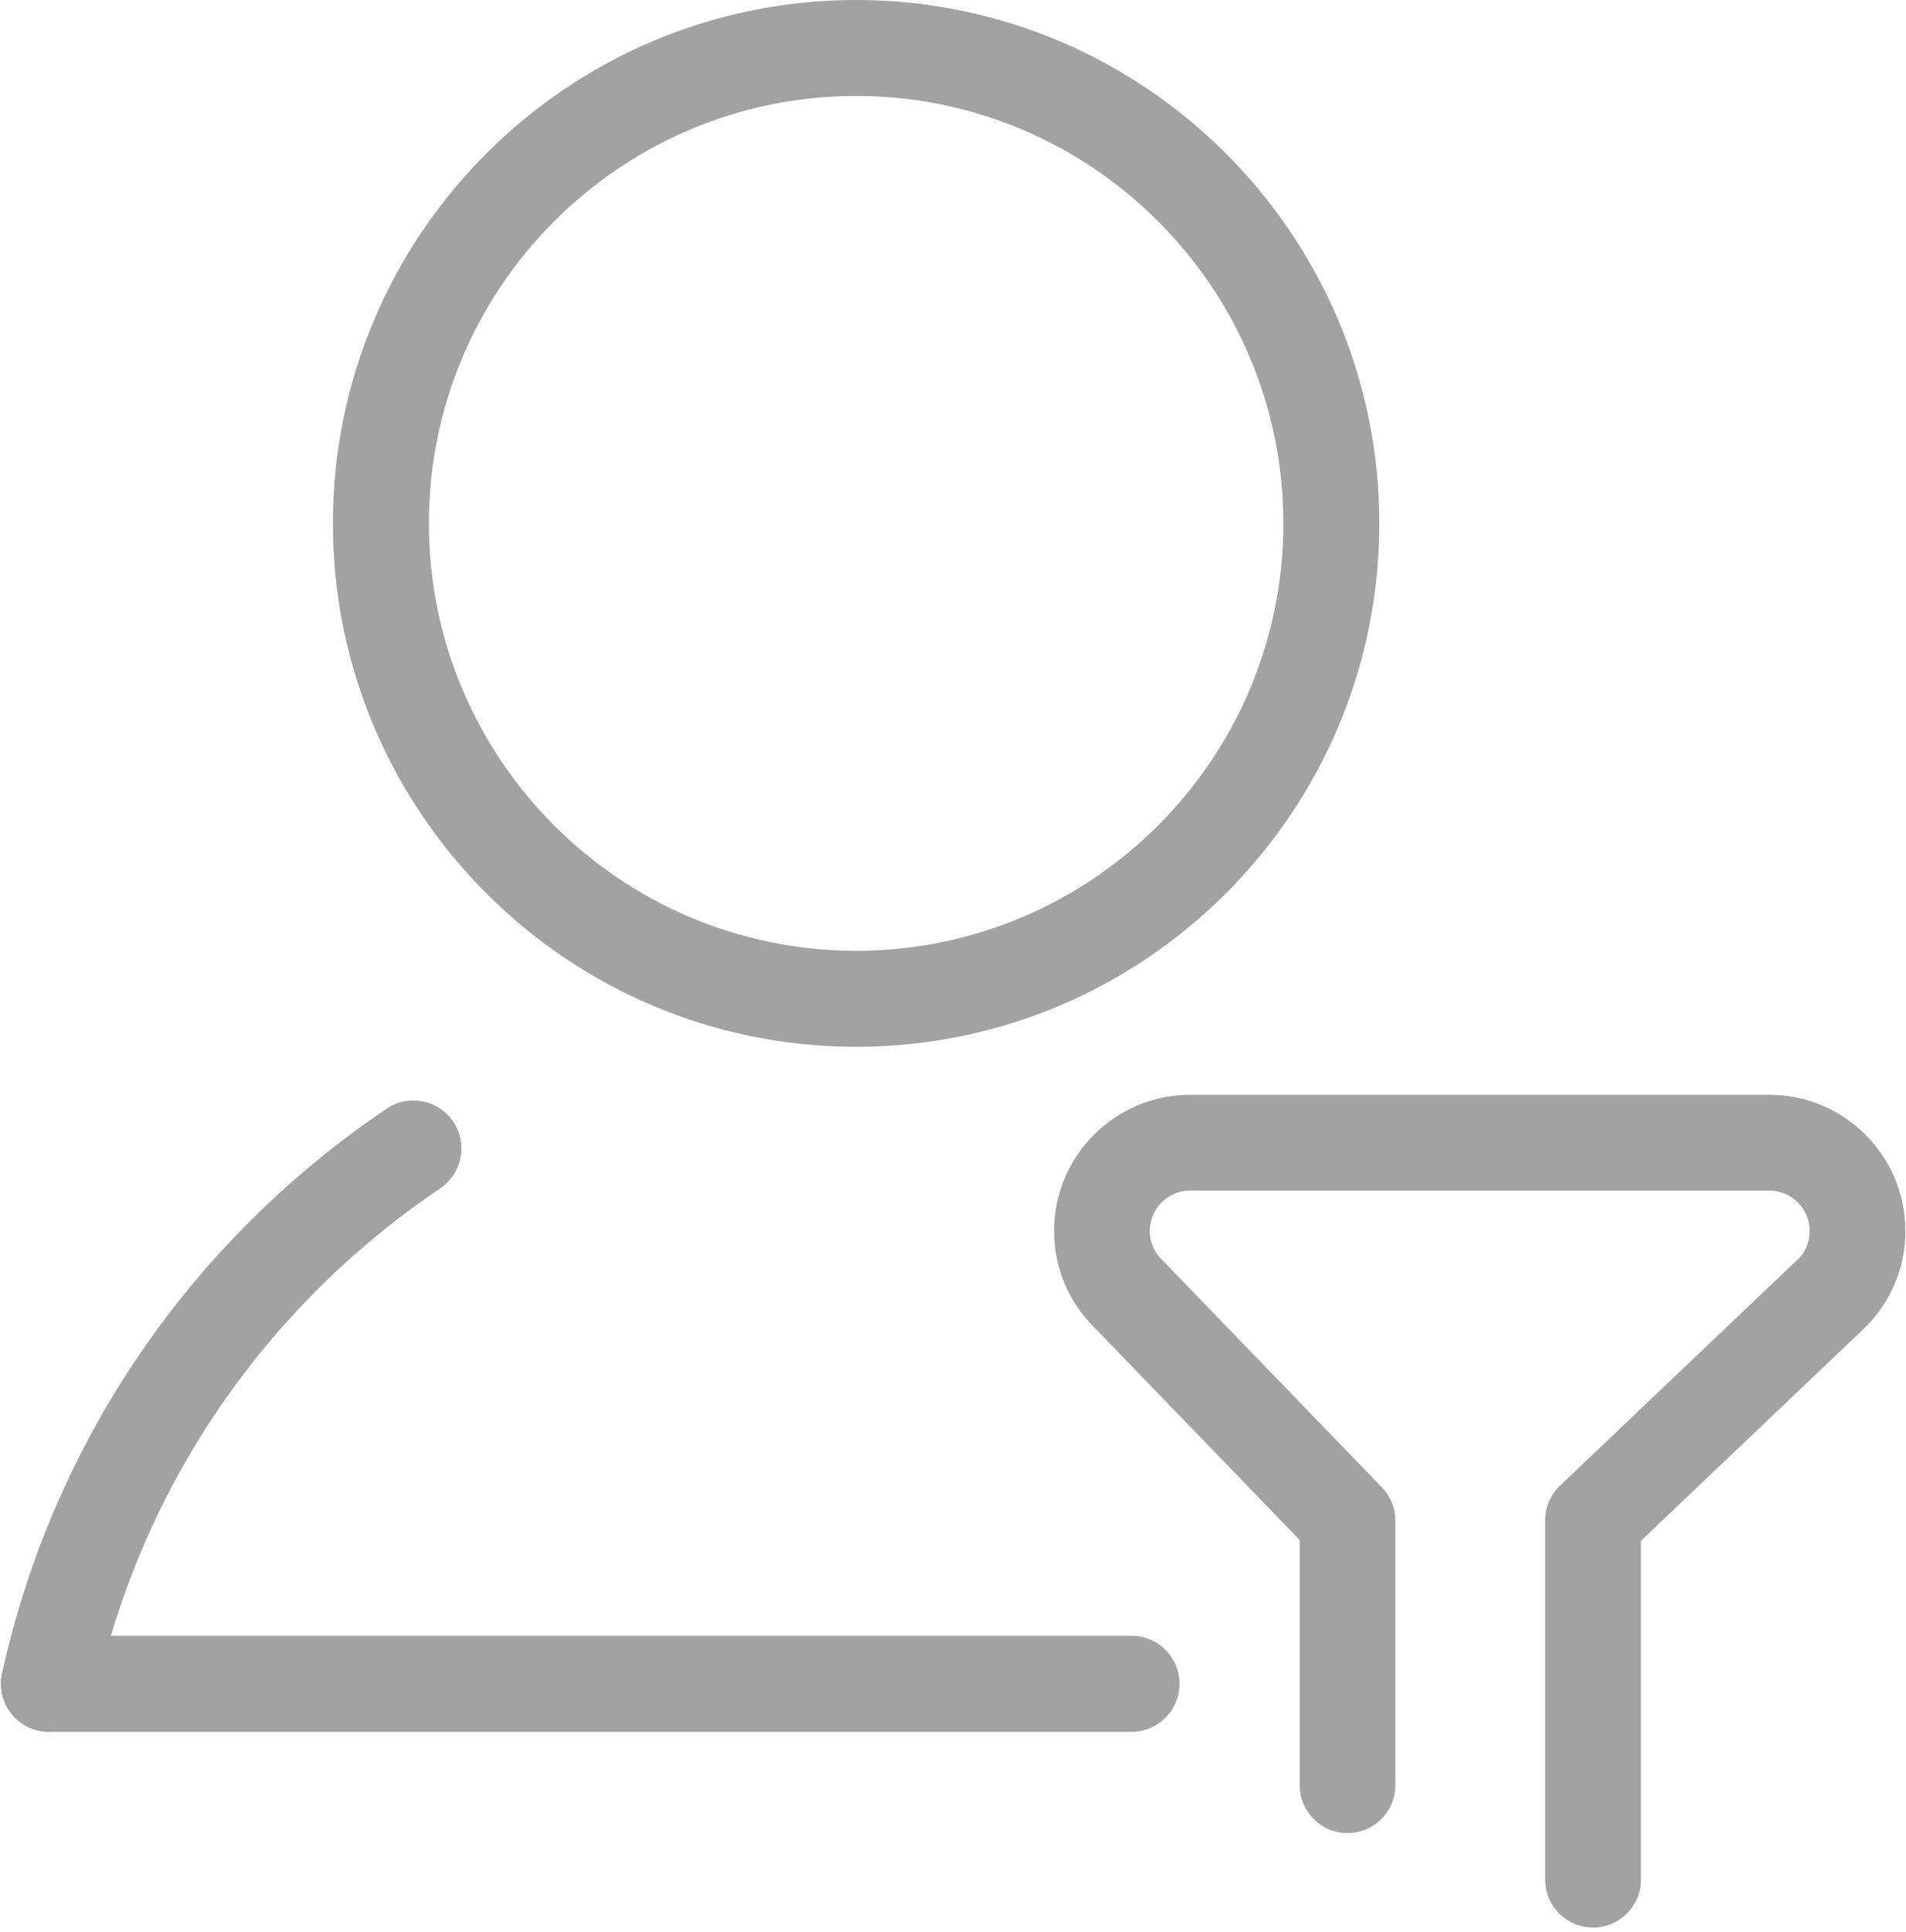 
<svg width="75px" height="76px" viewBox="0 0 75 76" version="1.1" xmlns="http://www.w3.org/2000/svg" xmlns:xlink="http://www.w3.org/1999/xlink">
    <!-- Generator: Sketch 43.2 (39069) - http://www.bohemiancoding.com/sketch -->
    <desc>Created with Sketch.</desc>
    <defs></defs>
    <g id="Page-1" stroke="none" stroke-width="1" fill="none" fill-rule="evenodd">
        <g id="充值记录-&gt;销售记录" transform="translate(-158, -1774)" fill-rule="nonzero" fill="#A2A2A2">
            <g id="buttom" transform="translate(0, 1751)">
                <g id="Group-Copy-3" transform="translate(124, 23)">
                    <g id="supplier-features" transform="translate(34, 0)">
                        <path d="M33.689,41.174 C22.336,41.174 13.1,31.94 13.1,20.587 C13.1,9.234 22.336,0 33.689,0 C45.042,0 54.276,9.236 54.276,20.589 C54.276,31.942 45.042,41.174 33.689,41.174 Z M33.689,3.775 C24.419,3.775 16.877,11.317 16.877,20.587 C16.877,29.857 24.419,37.397 33.689,37.397 C42.959,37.397 50.499,29.855 50.499,20.587 C50.501,11.317 42.959,3.775 33.689,3.775 Z" id="Shape"></path>
                        <path d="M1.924,68.115 C1.789,68.115 1.653,68.1 1.516,68.07 C0.497,67.845 -0.145,66.836 0.079,65.817 C2.088,56.73 7.462,48.842 15.213,43.607 C16.077,43.027 17.252,43.253 17.834,44.116 C18.418,44.98 18.19,46.153 17.326,46.739 C10.381,51.427 5.566,58.494 3.768,66.633 C3.572,67.516 2.791,68.115 1.924,68.115 Z" id="Shape"></path>
                        <path d="M44.526,68.117 L1.928,68.117 C0.885,68.117 0.039,67.271 0.039,66.228 C0.039,65.185 0.885,64.339 1.928,64.339 L44.524,64.339 C45.567,64.339 46.413,65.185 46.413,66.228 C46.413,67.271 45.569,68.117 44.526,68.117 Z" id="Shape"></path>
                        <path d="M62.686,75.814 C61.645,75.814 60.803,74.973 60.803,73.931 L60.803,59.796 C60.803,59.281 61.014,58.786 61.388,58.43 L70.775,49.503 C71.048,49.23 71.208,48.842 71.208,48.414 C71.208,47.539 70.495,46.827 69.619,46.827 L46.833,46.827 C45.957,46.827 45.243,47.539 45.243,48.414 C45.243,48.844 45.407,49.234 45.718,49.544 L54.378,58.502 C54.719,58.854 54.907,59.323 54.907,59.811 L54.907,70.214 C54.907,71.256 54.065,72.097 53.024,72.097 C51.983,72.097 51.141,71.256 51.141,70.214 L51.141,60.571 L43.033,52.184 C42.038,51.19 41.477,49.844 41.477,48.414 C41.477,45.464 43.878,43.061 46.833,43.061 L69.621,43.061 C72.574,43.061 74.976,45.462 74.976,48.414 C74.976,49.844 74.419,51.186 73.406,52.199 L64.571,60.603 L64.571,73.931 C64.569,74.971 63.725,75.814 62.686,75.814 Z" id="Shape"></path>
                    </g>
                </g>
            </g>
        </g>
    </g>
</svg>